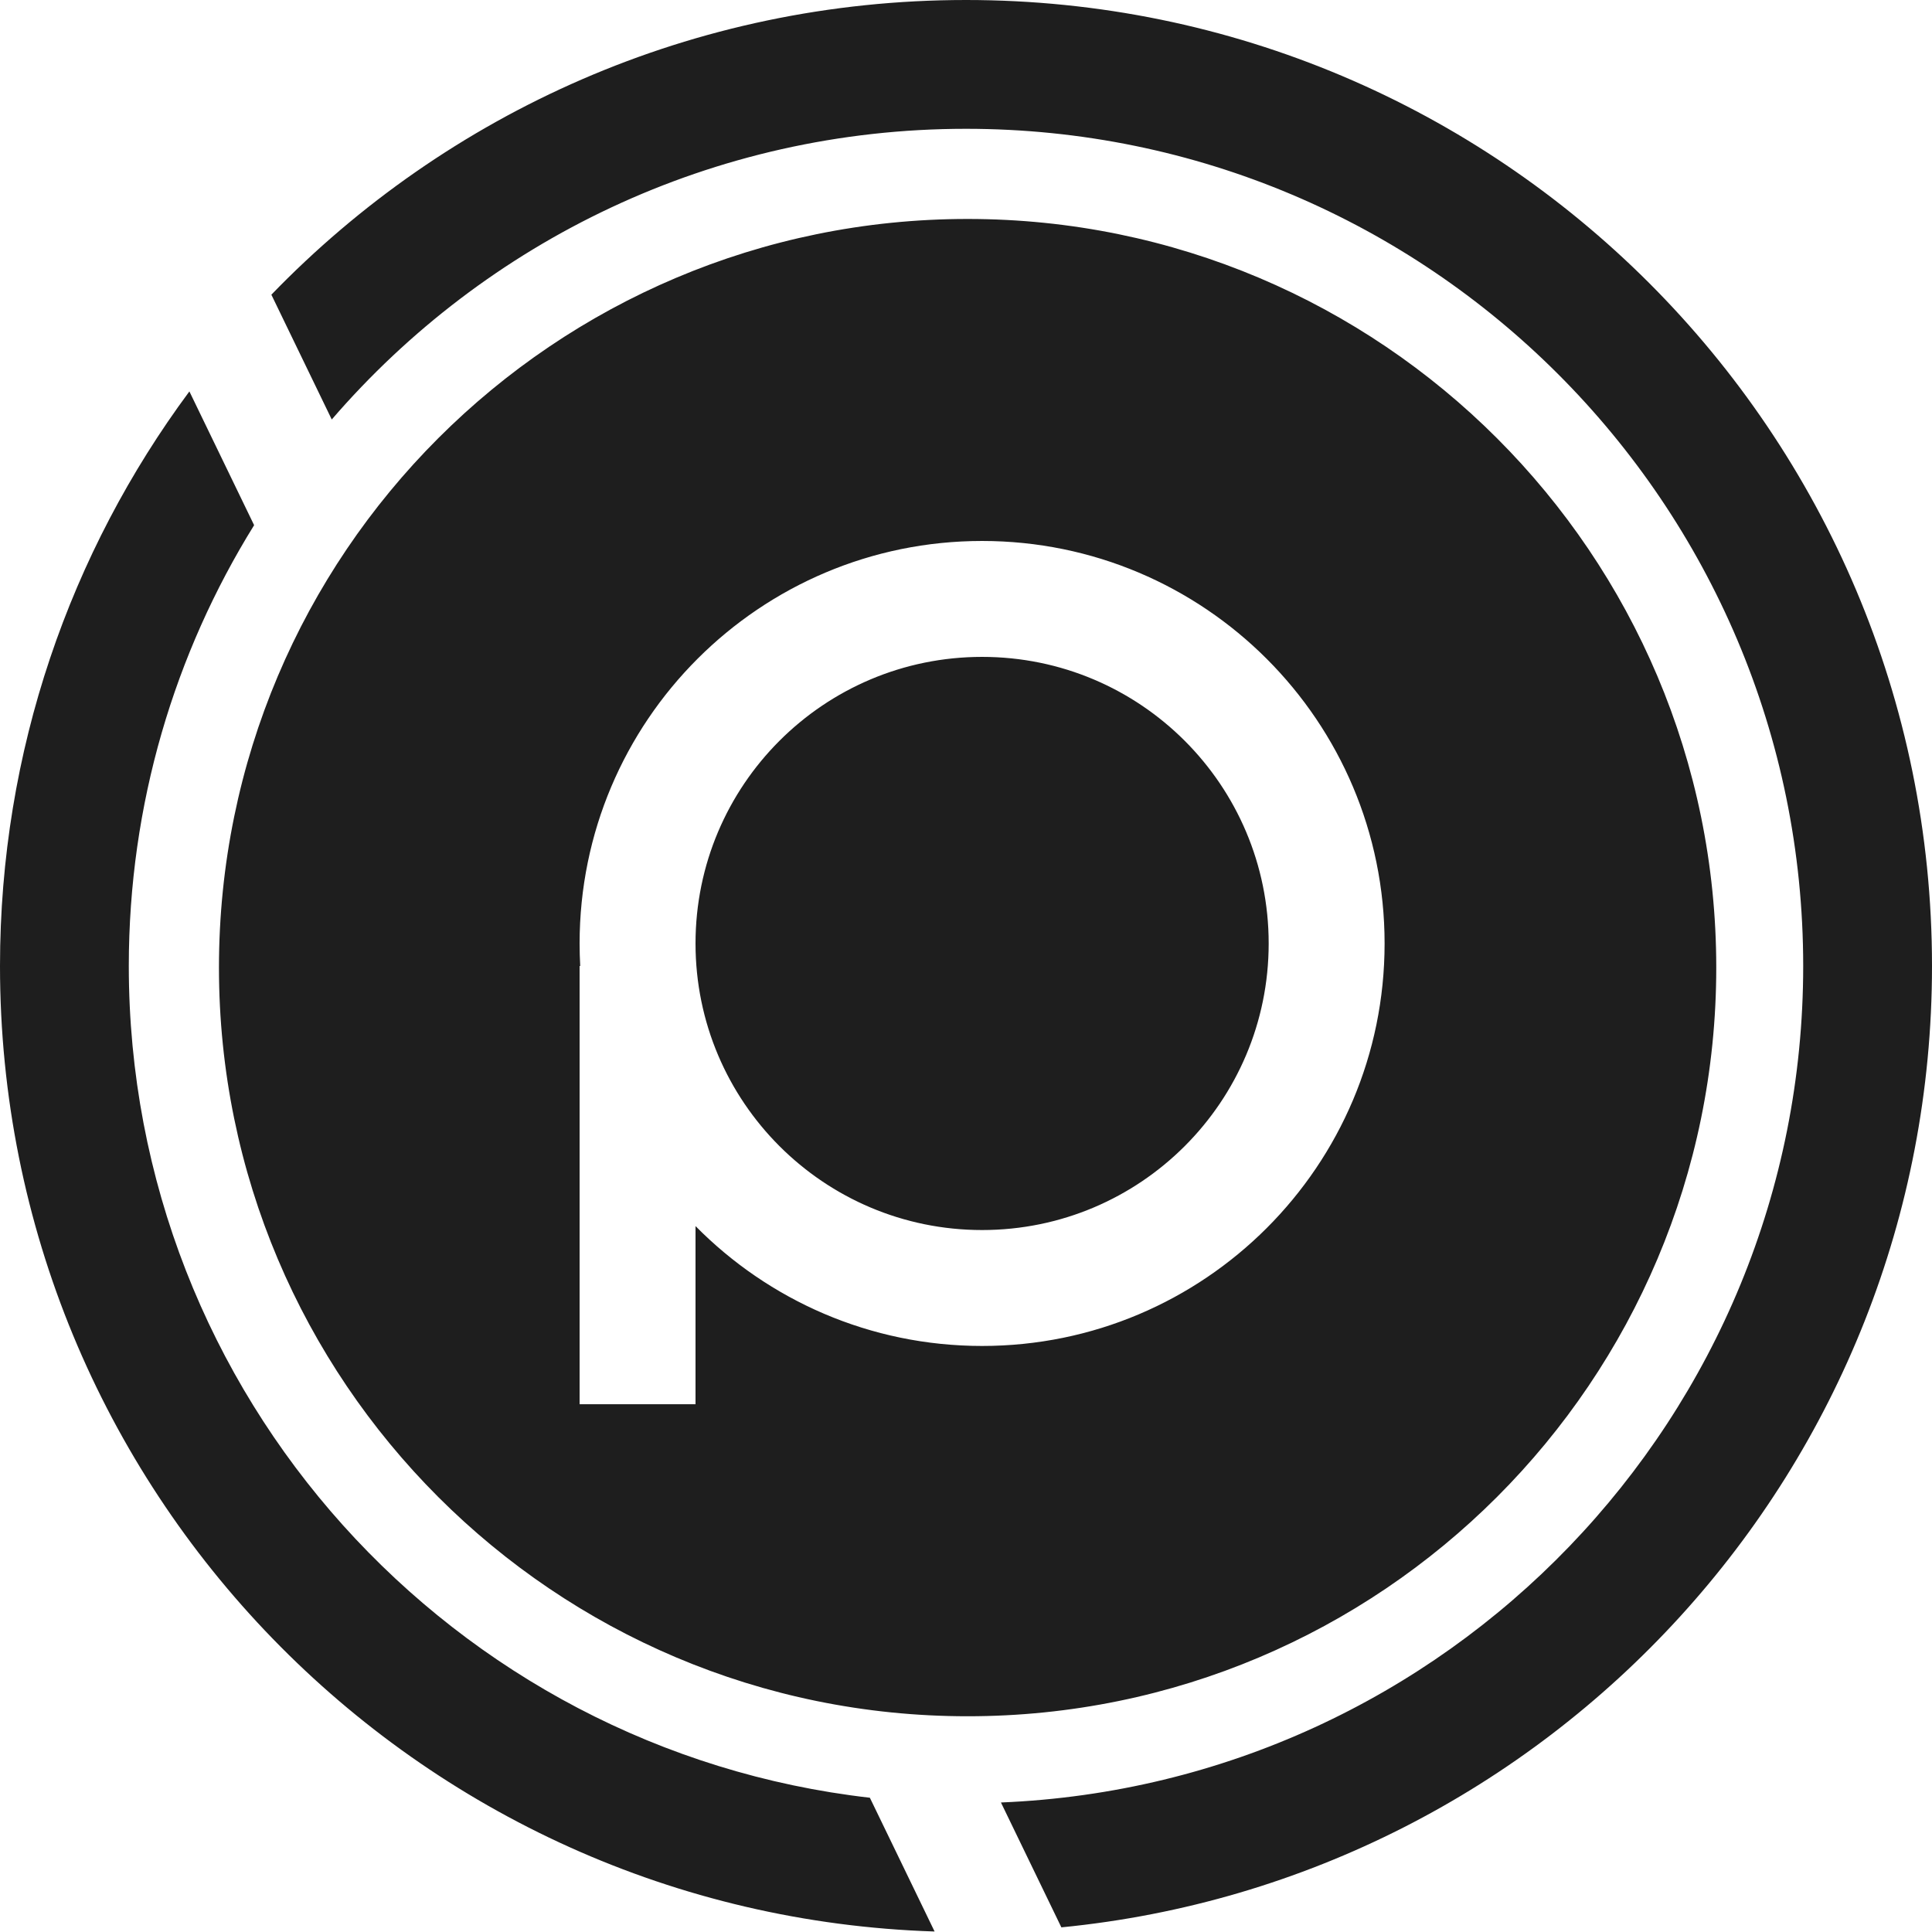 <svg width="600" height="600" fill="none" xmlns="http://www.w3.org/2000/svg"><style>@media (prefers-color-scheme:dark){.main{fill:#f0f0f0}}</style><path class="main" fill-rule="evenodd" clip-rule="evenodd" d="M329.617 598.557C481.4 583.682 600 455.691 600 300 600 134.315 465.685 0 300 0 215.315 0 138.825 35.089 84.277 91.52l18.754 38.758C150.71 74.995 221.268 40 300 40c143.594 0 260 116.406 260 260 0 139.958-110.586 254.088-249.147 259.778l18.764 38.779ZM78.919 163.099C54.246 202.859 40 249.766 40 300c0 133.498 100.613 243.497 230.147 258.305l20.1 41.539C129.076 594.697 0 462.422 0 300c0-66.84 21.859-128.574 58.817-178.444l20.102 41.543ZM533 300.5C533 428.906 428.906 533 300.5 533S68 428.906 68 300.5 172.094 68 300.5 68 533 172.094 533 300.5ZM305 382c49.153 0 89-39.847 89-89s-39.847-89-89-89-89 39.847-89 89 39.847 89 89 89Zm0 36c69.036 0 125-55.964 125-125s-55.964-125-125-125-125 55.964-125 125c0 2.349.065 4.683.193 7H180v136.089h36v-55.317C238.667 403.755 270.17 418 305 418Z" fill="#1E1E1E"/></svg>